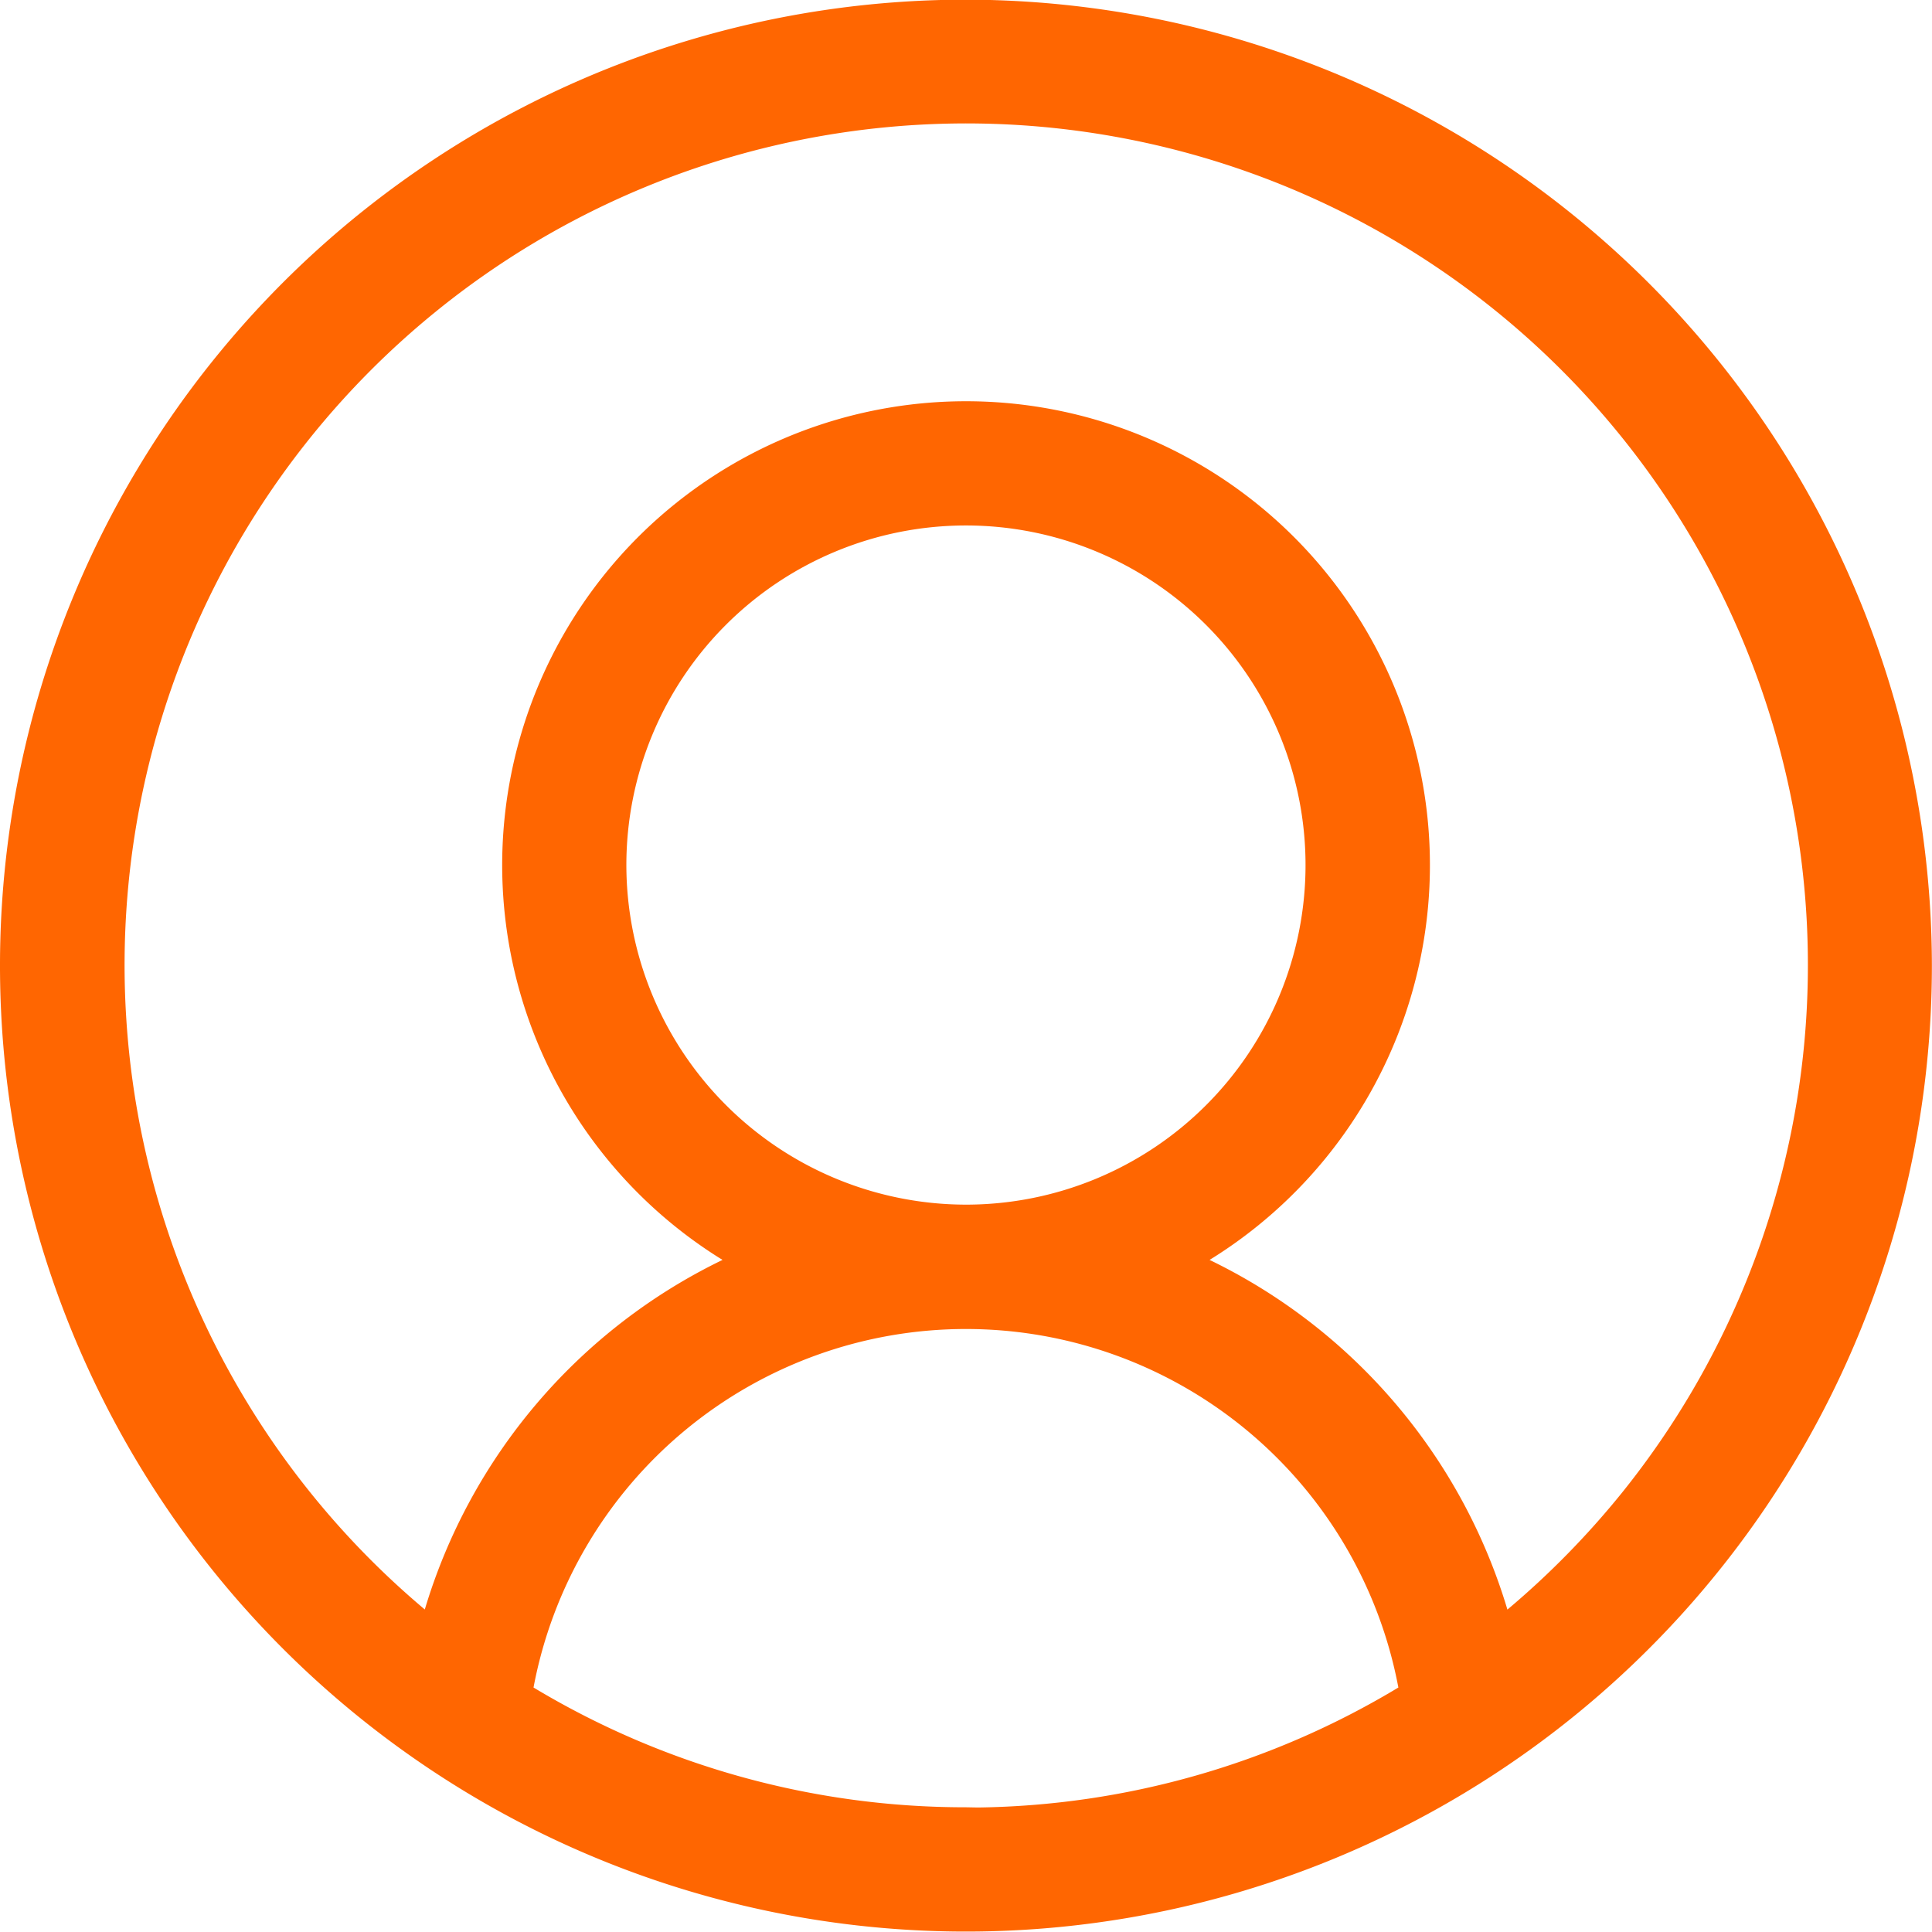 <svg xmlns="http://www.w3.org/2000/svg" width="18.001" height="18" viewBox="0 0 18.001 18">
  <path id="user" d="M423.333,378.2a9,9,0,1,0,9,9A9.011,9.011,0,0,0,423.333,378.2Zm0,16.842h-.01a7.8,7.8,0,0,1-4.019-1.116,4.1,4.1,0,0,1,8.058,0,7.785,7.785,0,0,1-3.917,1.118v0Zm-3.164-8.779a3.164,3.164,0,1,1,3.164,3.164,3.168,3.168,0,0,1-3.164-3.164Zm8.209,6.937a5.308,5.308,0,0,0-2.775-3.258,4.322,4.322,0,1,0-4.538,0,5.308,5.308,0,0,0-2.774,3.257,7.842,7.842,0,1,1,11.157-1.091A7.929,7.929,0,0,1,428.378,393.2Z" transform="translate(-414.333 -378.203)" fill="#ff6601"/>
</svg>
